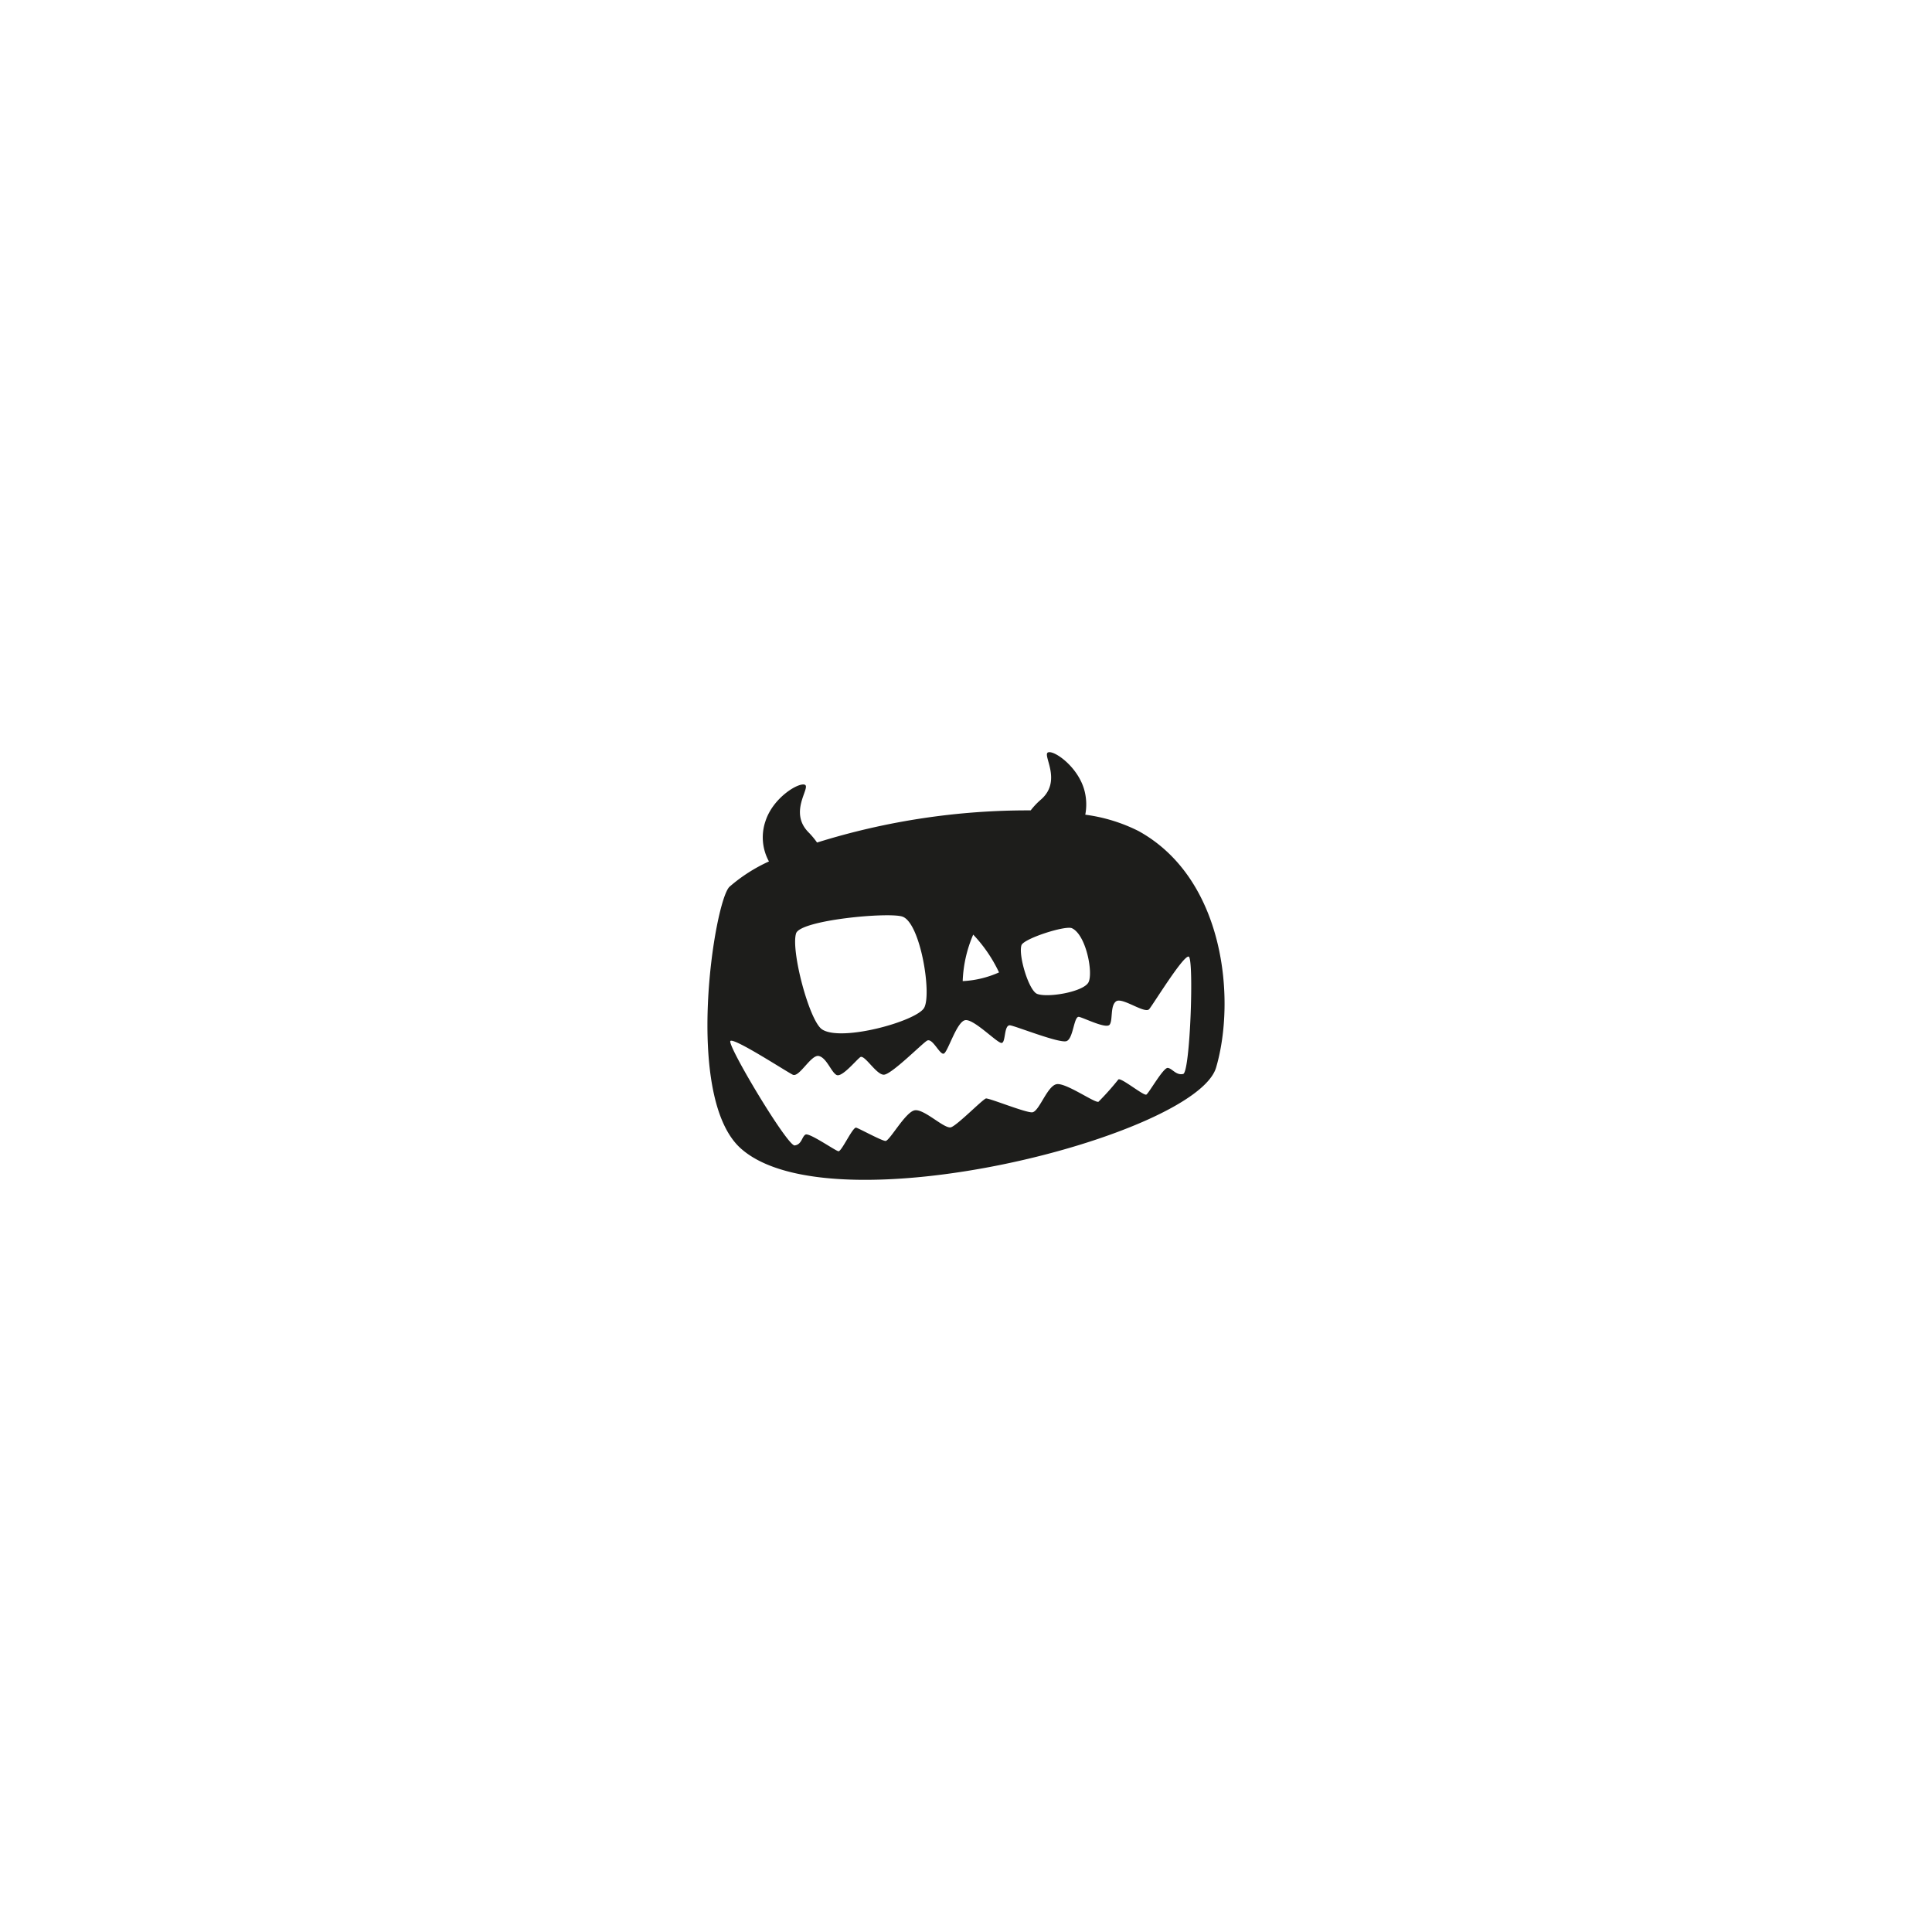 <svg id="f36ded63-80a0-41bc-800f-592626bb5ff4" data-name="Layer 1" xmlns="http://www.w3.org/2000/svg" width="128" height="128" viewBox="0 0 128 128">
  <defs>
    <style>
      .a895e04e-4984-4b3c-be4c-7519aa257b05 {
        fill: #1d1d1b;
      }
    </style>
  </defs>
  <title>042</title>
  <path class="a895e04e-4984-4b3c-be4c-7519aa257b05" d="M75.42,55.053a11.035,11.035,0,0,0-3.518-1.077,3.627,3.627,0,0,0-.039-1.541c-.391-1.604-2.023-2.746-2.426-2.587-.4.157.952,1.862-.453,3.108a4.903,4.903,0,0,0-.698.734,46.826,46.826,0,0,0-14.154,2.13,5.304,5.304,0,0,0-.579-.691c-1.31-1.345.164-2.948-.224-3.134-.389-.186-2.104.832-2.612,2.402a3.312,3.312,0,0,0,.228,2.676,10.712,10.712,0,0,0-2.609,1.673c-1.006.93-3.065,13.924.739,17.336,5.998,5.383,30.175-.837,31.496-5.359C81.896,66.194,81.129,58.189,75.42,55.053Zm-7.747,7.575c.139-.441,2.914-1.332,3.348-1.13.945.444,1.42,2.985,1.089,3.592-.344.624-2.682,1.029-3.395.758C68.158,65.632,67.462,63.299,67.673,62.628Zm-3.195-.707a9.555,9.555,0,0,1,1.71,2.503,6.654,6.654,0,0,1-2.407.577A8.548,8.548,0,0,1,64.477,61.921Zm-4.69-1.193c1.201.412,1.964,5.183,1.431,6.057-.54.882-5.489,2.258-6.758,1.412-.843-.562-2.072-5.21-1.72-6.355C53.012,60.954,58.878,60.417,59.787,60.728ZM78.388,71.153c-.471.108-.717-.361-1.016-.402-.295-.04-1.249,1.666-1.423,1.768-.174.1-1.683-1.151-1.855-1.001a17.844,17.844,0,0,1-1.316,1.476c-.232.102-2.101-1.234-2.745-1.168-.647.065-1.187,1.855-1.658,1.869-.472.013-2.78-.929-3.051-.92-.257.091-1.875,1.753-2.311,1.908-.435.151-1.825-1.281-2.444-1.115-.622.166-1.64,2.036-1.903,2.023-.263-.014-1.704-.805-1.938-.88-.229-.073-.971,1.594-1.179,1.562-.208-.033-1.934-1.244-2.181-1.104-.25.139-.24.655-.718.719-.479.065-4.534-6.722-4.256-6.925.282-.202,3.693,2.027,4.127,2.238.43.214,1.216-1.365,1.735-1.237.517.13.813,1.067,1.165,1.254.355.188,1.293-.974,1.573-1.178.279-.204,1.067,1.185,1.569,1.161.504-.02,2.485-2.02,2.848-2.25.362-.23.848.951,1.116.855.272-.099.853-2.124,1.422-2.217.568-.097,2.113,1.519,2.406,1.509.295-.005.139-1.249.585-1.164.444.081,3.247,1.2,3.716,1.044.467-.158.482-1.693.838-1.607.358.085,1.795.81,2.021.517.226-.293.025-1.247.427-1.545.405-.301,1.912.855,2.198.512.283-.344,2.255-3.566,2.613-3.478C79.111,63.463,78.857,71.046,78.388,71.153Z"/>
</svg>

